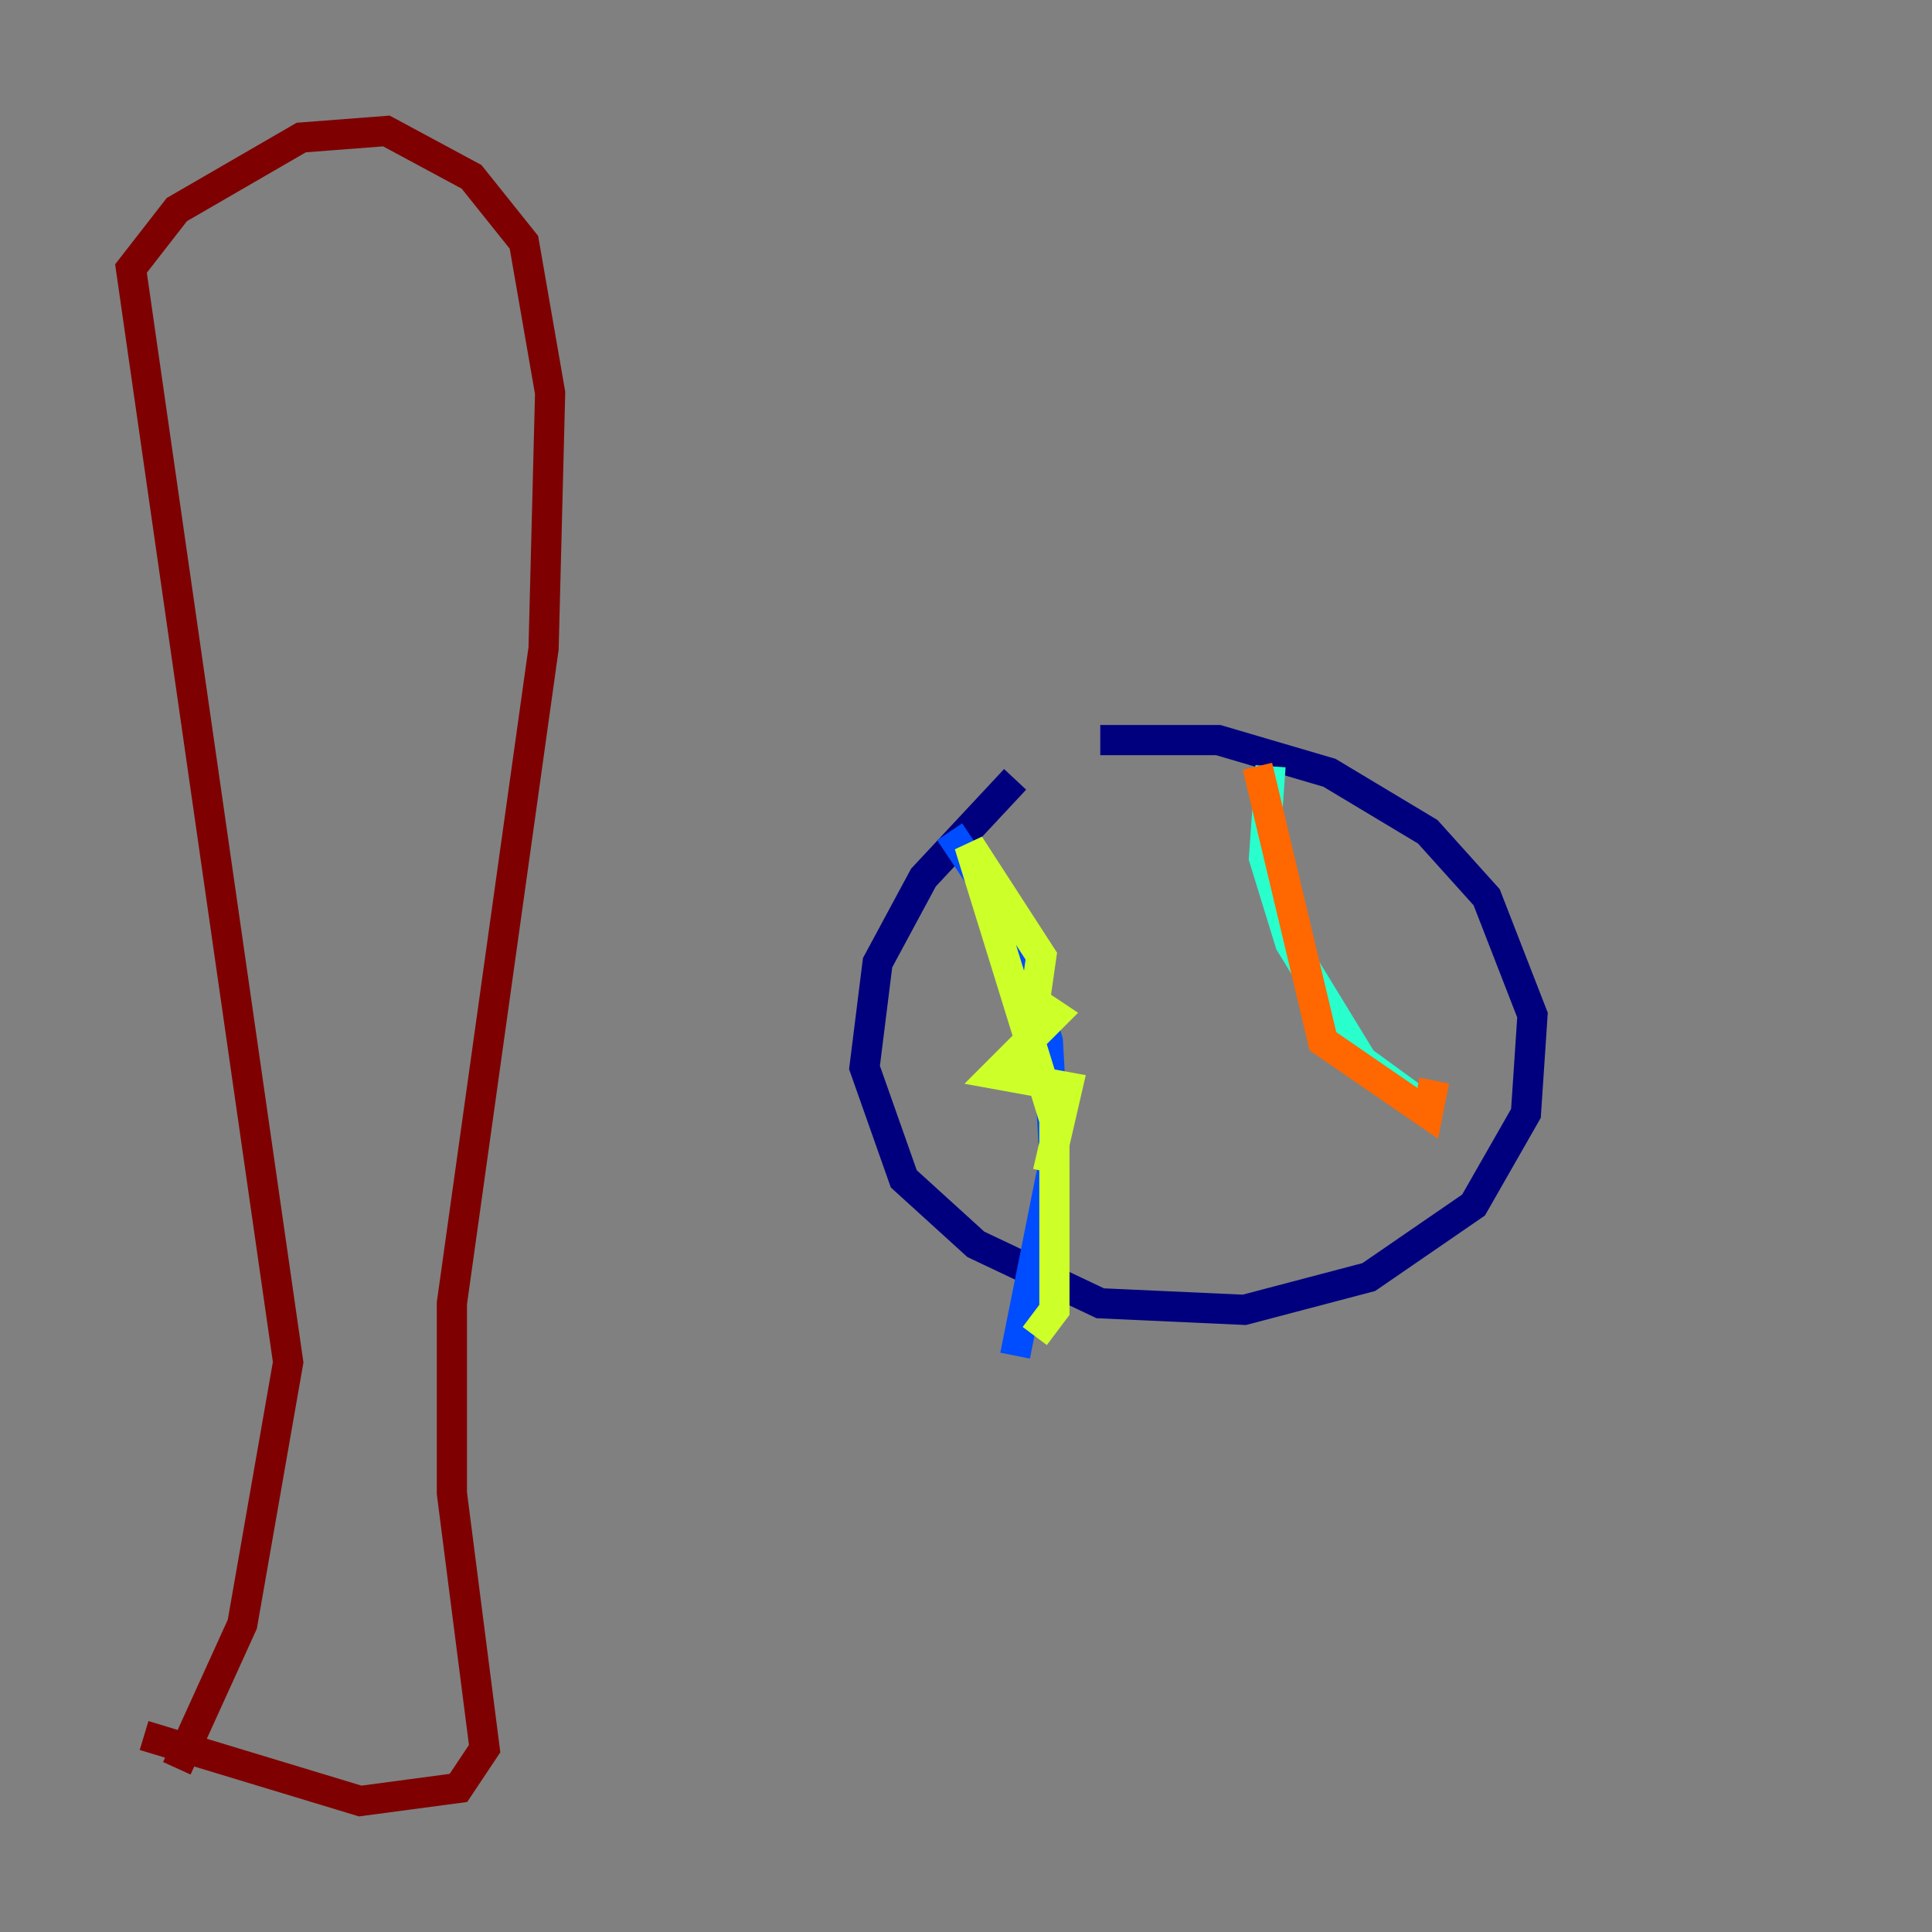<?xml version="1.0" encoding="utf-8" ?>
<svg baseProfile="tiny" height="128" version="1.2" viewBox="0,0,128,128" width="128" xmlns="http://www.w3.org/2000/svg" xmlns:ev="http://www.w3.org/2001/xml-events" xmlns:xlink="http://www.w3.org/1999/xlink"><rect x="0" y="0" width="128" height="128" fill="#808080" stroke="none"/><defs /><polyline fill="none" points="67.254,51.634 61.18,58.142 58.142,63.783 57.275,70.725 59.878,78.102 64.651,82.441 72.895,86.346 82.441,86.78 90.685,84.61 97.627,79.837 101.098,73.763 101.532,67.254 98.495,59.444 94.59,55.105 88.081,51.2 80.705,49.031 72.895,49.031" stroke="#00007f" stroke-width="2" /><polyline fill="none" points="62.915,55.105 67.254,61.614 69.424,68.99 69.858,76.8 67.254,89.817" stroke="#004cff" stroke-width="2" /><polyline fill="none" points="84.176,50.766 83.742,56.841 85.478,62.481 90.251,70.291 95.024,73.763" stroke="#29ffcd" stroke-width="2" /><polyline fill="none" points="69.424,77.668 70.725,72.027 65.953,71.159 69.858,67.254 68.556,66.386 68.99,63.349 64.217,55.973 69.858,74.197 69.858,86.78 68.556,88.515" stroke="#cdff29" stroke-width="2" /><polyline fill="none" points="95.024,71.593 94.59,73.763 87.647,68.99 83.308,50.766" stroke="#ff6700" stroke-width="2" /><polyline fill="none" points="11.715,117.153 16.054,107.607 19.091,90.251 8.678,17.79 11.715,13.885 19.959,9.112 25.6,8.678 31.241,11.715 34.712,16.054 36.447,26.034 36.014,42.956 29.939,86.346 29.939,98.929 32.108,115.851 30.373,118.454 23.864,119.322 9.546,114.983" stroke="#7f0000" stroke-width="2" /></svg>